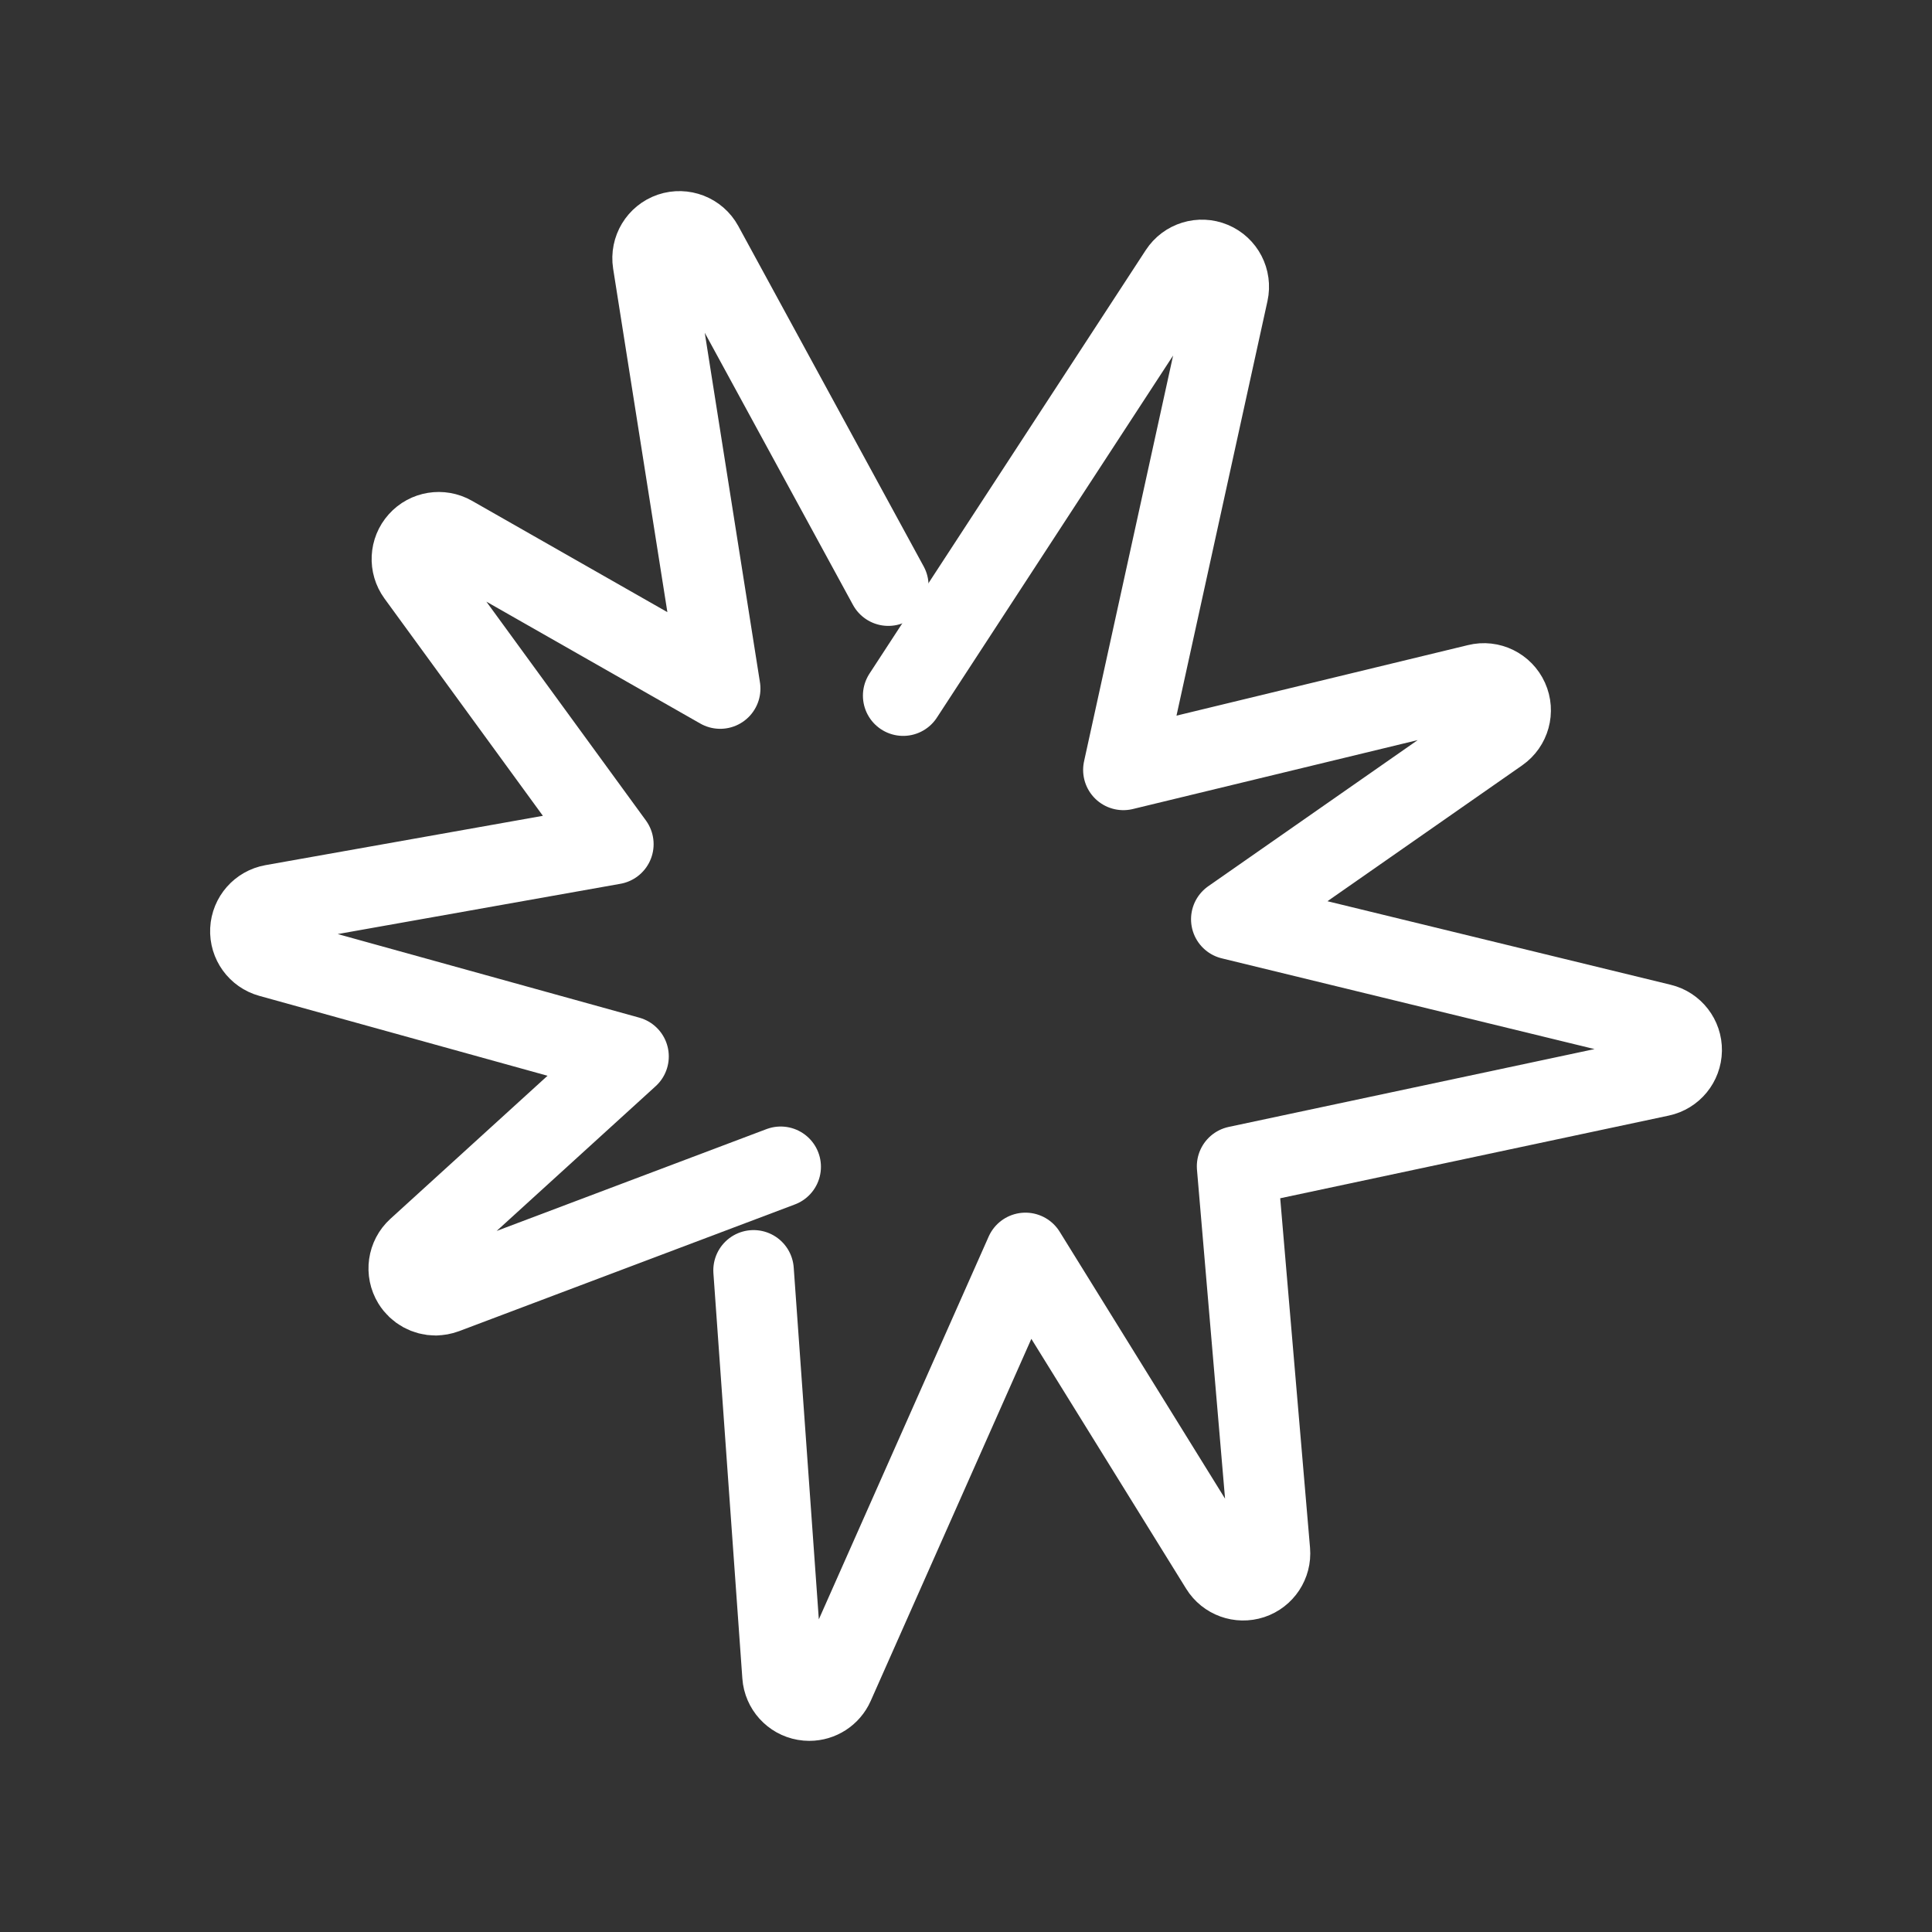<?xml version="1.0" encoding="UTF-8"?><svg id="b" xmlns="http://www.w3.org/2000/svg" viewBox="0 0 48 48"><rect x="0" y="0" width="48" height="48" fill="#333333" stroke="none"/><defs><style>.e{stroke-width:2px;fill:none;stroke:#fff;stroke-linecap:round;stroke-linejoin:round;}</style></defs><path id="c" class="e" d="m20.106,42.251c-.038,0-.076-.003-.115-.01-.301-.053-.528-.304-.55-.609l-.719-10.071m3.717-14.278l6.865-10.523c.176-.27.52-.375.816-.251.297.124.462.443.393.758l-2.603,11.861,8.798-2.129c.309-.078.633.081.765.374.132.292.037.637-.226.821l-6.656,4.644,10.681,2.6c.302.073.514.346.509.657-.005.311-.224.578-.528.643l-10.518,2.238.816,9.562c.026.307-.162.592-.455.689-.293.096-.614-.019-.776-.282l-4.843-7.817-4.759,10.726c-.108.244-.349.397-.609.397"/><path id="d" class="e" d="m10.822,32.18c-.227,0-.445-.116-.569-.318-.167-.273-.117-.626.119-.841l5.244-4.774-8.907-2.469c-.3-.083-.503-.363-.488-.674.015-.311.243-.57.549-.625l8.469-1.506-4.878-6.691c-.185-.254-.168-.603.042-.837.209-.234.554-.29.827-.135l6.663,3.797-1.672-10.588c-.05-.32.137-.631.444-.736.305-.103.645.027.8.312l4.605,8.455m-2.674,14.438l-8.339,3.147c-.077.029-.157.043-.235.043"/></svg>

